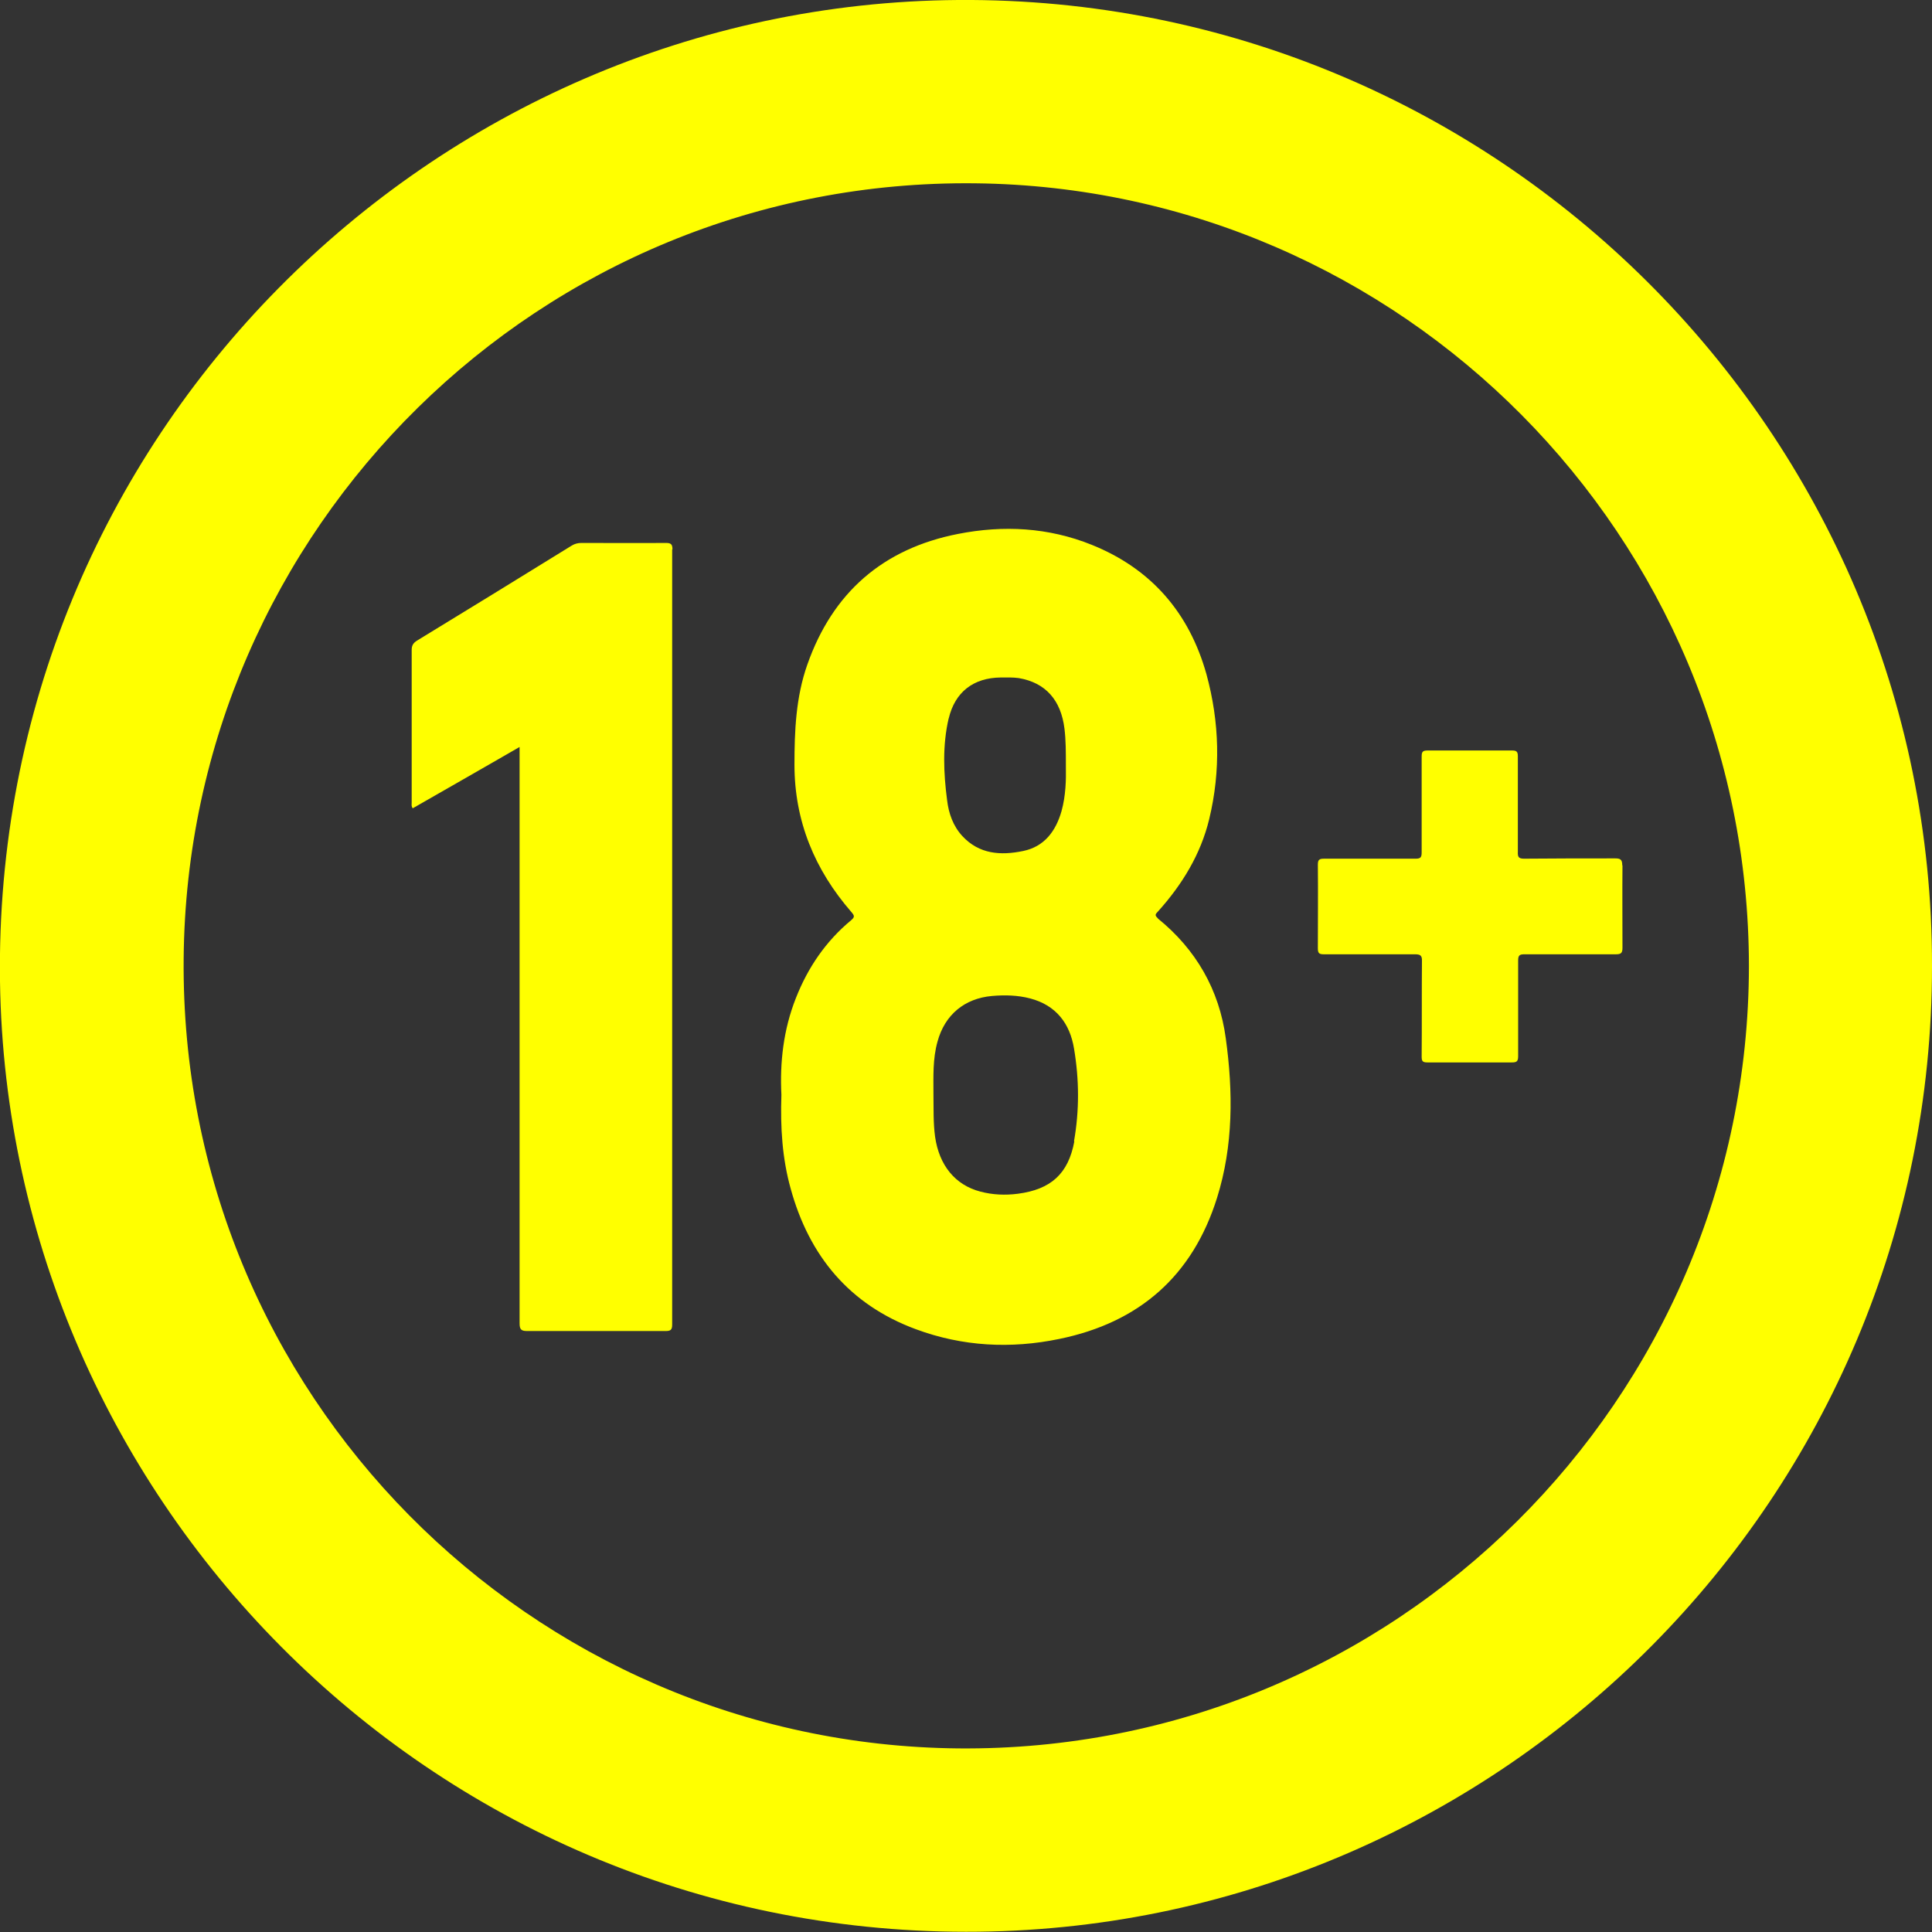 <svg width="33" height="33" viewBox="0 0 33 33" fill="none" xmlns="http://www.w3.org/2000/svg">
<rect x="0" y="0" width="33" height="33" fill="#333333" stroke="none"/>
<g clip-path="url(#clip0_493_961)">
<path d="M16.367 -6.53135e-05C7.362 0.065 -0.13 7.473 -3.45593e-05 16.761C0.13 25.699 7.493 33.107 16.716 32.995C25.666 32.888 33.005 25.569 33 16.5C33.014 7.403 25.568 -0.065 16.367 -6.53135e-05ZM16.367 29.864C9.07 29.794 3.067 23.815 3.137 16.37C3.202 9.027 9.228 3.048 16.656 3.131C23.934 3.211 29.868 9.148 29.873 16.505C29.863 23.908 23.818 29.933 16.367 29.864ZM19.779 15.686C19.713 15.63 19.741 15.611 19.779 15.569C20.193 15.109 20.509 14.592 20.654 13.992C20.854 13.164 20.83 12.331 20.607 11.516C20.314 10.47 19.667 9.716 18.648 9.306C17.908 9.008 17.14 8.967 16.363 9.12C15.083 9.371 14.222 10.12 13.789 11.354C13.594 11.907 13.57 12.484 13.57 13.061C13.57 14.024 13.915 14.857 14.543 15.579C14.594 15.639 14.604 15.662 14.538 15.718C14.106 16.076 13.798 16.528 13.594 17.049C13.38 17.589 13.319 18.152 13.347 18.701C13.328 19.259 13.361 19.785 13.505 20.302C13.822 21.456 14.511 22.284 15.641 22.703C16.442 23 17.265 23.042 18.094 22.87C19.457 22.591 20.37 21.795 20.788 20.46C21.068 19.566 21.063 18.645 20.937 17.733C20.826 16.909 20.43 16.216 19.774 15.686H19.779ZM16.204 12.275C16.311 11.819 16.628 11.577 17.093 11.572C17.196 11.572 17.298 11.568 17.401 11.582C17.861 11.661 18.122 11.959 18.182 12.447C18.206 12.643 18.206 12.838 18.206 13.098C18.21 13.312 18.206 13.587 18.131 13.857C18.033 14.197 17.838 14.462 17.475 14.536C17.093 14.615 16.726 14.592 16.437 14.28C16.279 14.108 16.204 13.894 16.177 13.666C16.116 13.201 16.097 12.731 16.204 12.27V12.275ZM18.35 19.497C18.247 20.05 17.95 20.316 17.387 20.39C17.172 20.418 16.954 20.409 16.744 20.353C16.316 20.241 16.042 19.906 15.972 19.417C15.939 19.175 15.948 18.933 15.944 18.692C15.944 18.389 15.93 18.087 16.014 17.789C16.139 17.333 16.474 17.054 16.944 17.012C17.163 16.993 17.382 16.998 17.596 17.054C18.038 17.17 18.275 17.482 18.345 17.91C18.434 18.436 18.438 18.966 18.345 19.492L18.35 19.497ZM11.486 9.385C11.486 9.297 11.462 9.274 11.374 9.274C10.895 9.278 10.415 9.274 9.931 9.274C9.871 9.274 9.815 9.288 9.764 9.32C8.884 9.865 8.004 10.404 7.12 10.944C7.055 10.986 7.032 11.028 7.032 11.102C7.032 11.972 7.032 12.843 7.032 13.713C7.032 13.741 7.023 13.773 7.05 13.806C7.353 13.634 7.655 13.461 7.953 13.289C8.256 13.117 8.558 12.94 8.875 12.759C8.875 12.805 8.875 12.829 8.875 12.857C8.875 14.564 8.875 16.277 8.875 17.984C8.875 19.524 8.875 21.065 8.875 22.605C8.875 22.712 8.907 22.735 9.005 22.735C9.792 22.735 10.578 22.735 11.364 22.735C11.448 22.735 11.481 22.721 11.481 22.628C11.481 18.212 11.481 13.796 11.481 9.385H11.486ZM27.709 14.778C27.709 14.681 27.676 14.662 27.588 14.662C27.071 14.662 26.55 14.662 26.033 14.667C25.936 14.667 25.922 14.634 25.926 14.55C25.926 14.28 25.926 14.015 25.926 13.745C25.926 13.471 25.926 13.192 25.926 12.917C25.926 12.838 25.903 12.819 25.828 12.819C25.349 12.819 24.87 12.819 24.386 12.819C24.297 12.819 24.283 12.843 24.283 12.926C24.283 13.471 24.283 14.015 24.283 14.56C24.283 14.643 24.265 14.667 24.181 14.667C23.66 14.667 23.139 14.667 22.617 14.667C22.534 14.667 22.51 14.685 22.51 14.769C22.515 15.244 22.51 15.723 22.51 16.198C22.51 16.277 22.529 16.3 22.608 16.3C23.125 16.3 23.646 16.3 24.162 16.3C24.256 16.3 24.293 16.314 24.288 16.421C24.283 16.961 24.288 17.5 24.283 18.045C24.283 18.124 24.297 18.147 24.381 18.147C24.86 18.147 25.34 18.147 25.824 18.147C25.908 18.147 25.931 18.128 25.931 18.04C25.931 17.496 25.931 16.951 25.931 16.407C25.931 16.319 25.954 16.3 26.038 16.3C26.559 16.3 27.08 16.3 27.602 16.3C27.69 16.3 27.713 16.277 27.713 16.188C27.713 15.718 27.709 15.248 27.713 14.783L27.709 14.778Z" fill="#FFFF00"/>
</g>
<defs>
<clipPath id="clip0_493_961">
<rect width="33" height="33" fill="white"/>
</clipPath>
</defs>
</svg>
